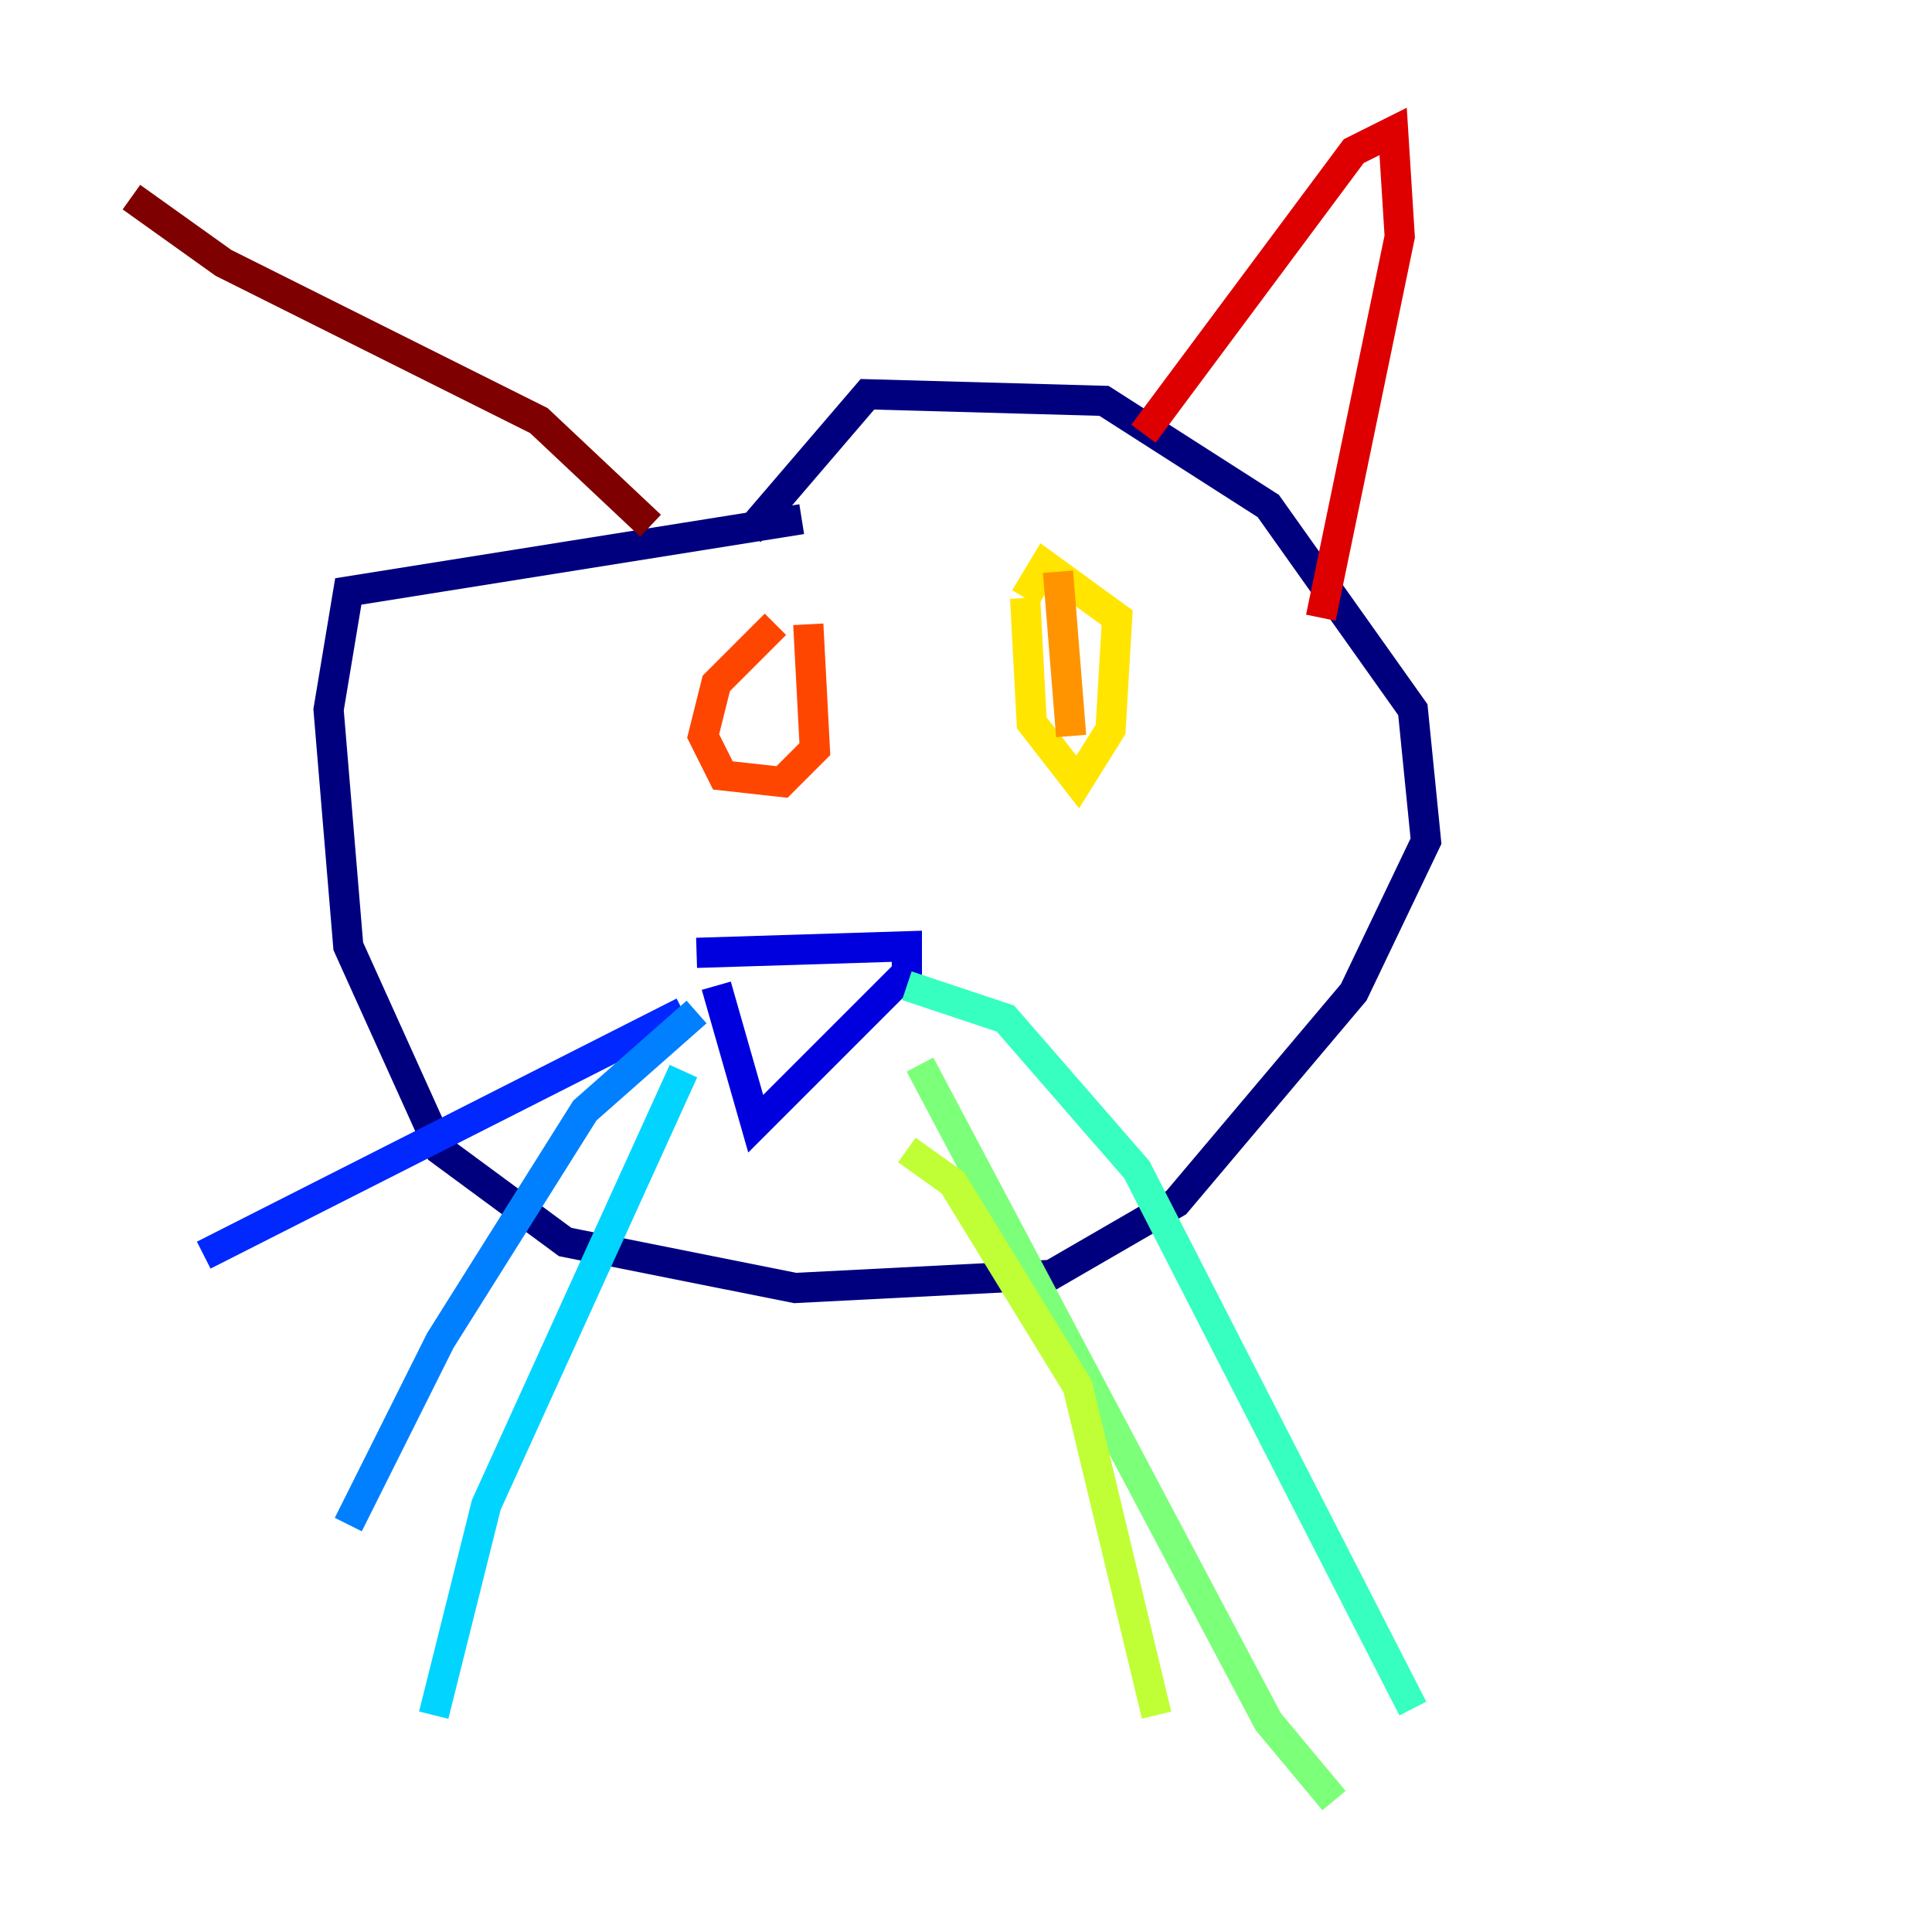 <?xml version="1.0" encoding="utf-8" ?>
<svg baseProfile="tiny" height="128" version="1.2" viewBox="0,0,128,128" width="128" xmlns="http://www.w3.org/2000/svg" xmlns:ev="http://www.w3.org/2001/xml-events" xmlns:xlink="http://www.w3.org/1999/xlink"><defs /><polyline fill="none" points="53.116,34.395 23.075,39.184 21.769,47.02 23.075,62.694 29.17,76.191 37.442,82.286 52.68,85.333 69.66,84.463 77.932,79.674 89.687,65.742 94.476,55.728 93.605,47.02 84.027,33.524 73.143,26.558 57.469,26.122 49.633,35.265" stroke="#00007f" stroke-width="2" /><polyline fill="none" points="46.15,63.129 60.082,62.694 60.082,64.435 50.068,74.449 47.456,65.306" stroke="#0000de" stroke-width="2" /><polyline fill="none" points="45.279,67.048 13.497,83.156" stroke="#0028ff" stroke-width="2" /><polyline fill="none" points="46.15,67.048 38.748,73.578 29.17,88.816 23.075,101.007" stroke="#0080ff" stroke-width="2" /><polyline fill="none" points="45.279,70.966 32.218,99.701 28.735,113.633" stroke="#00d4ff" stroke-width="2" /><polyline fill="none" points="60.082,65.306 66.612,67.483 75.32,77.497 93.605,113.197" stroke="#36ffc0" stroke-width="2" /><polyline fill="none" points="60.952,70.531 84.027,114.068 88.381,119.293" stroke="#7cff79" stroke-width="2" /><polyline fill="none" points="60.082,76.191 63.129,78.367 71.401,91.864 76.626,113.633" stroke="#c0ff36" stroke-width="2" /><polyline fill="none" points="67.918,39.619 68.354,47.891 71.401,51.809 73.578,48.327 74.014,40.925 69.225,37.442 67.918,39.619" stroke="#ffe500" stroke-width="2" /><polyline fill="none" points="70.095,37.878 70.966,48.762" stroke="#ff9400" stroke-width="2" /><polyline fill="none" points="51.374,41.361 47.456,45.279 46.585,48.762 47.891,51.374 51.809,51.809 53.986,49.633 53.551,41.361" stroke="#ff4600" stroke-width="2" /><polyline fill="none" points="75.755,28.735 89.687,10.014 92.299,8.707 92.735,15.674 87.51,40.925" stroke="#de0000" stroke-width="2" /><polyline fill="none" points="43.102,34.83 35.701,27.864 14.803,17.415 8.707,13.061" stroke="#7f0000" stroke-width="2" /></svg>